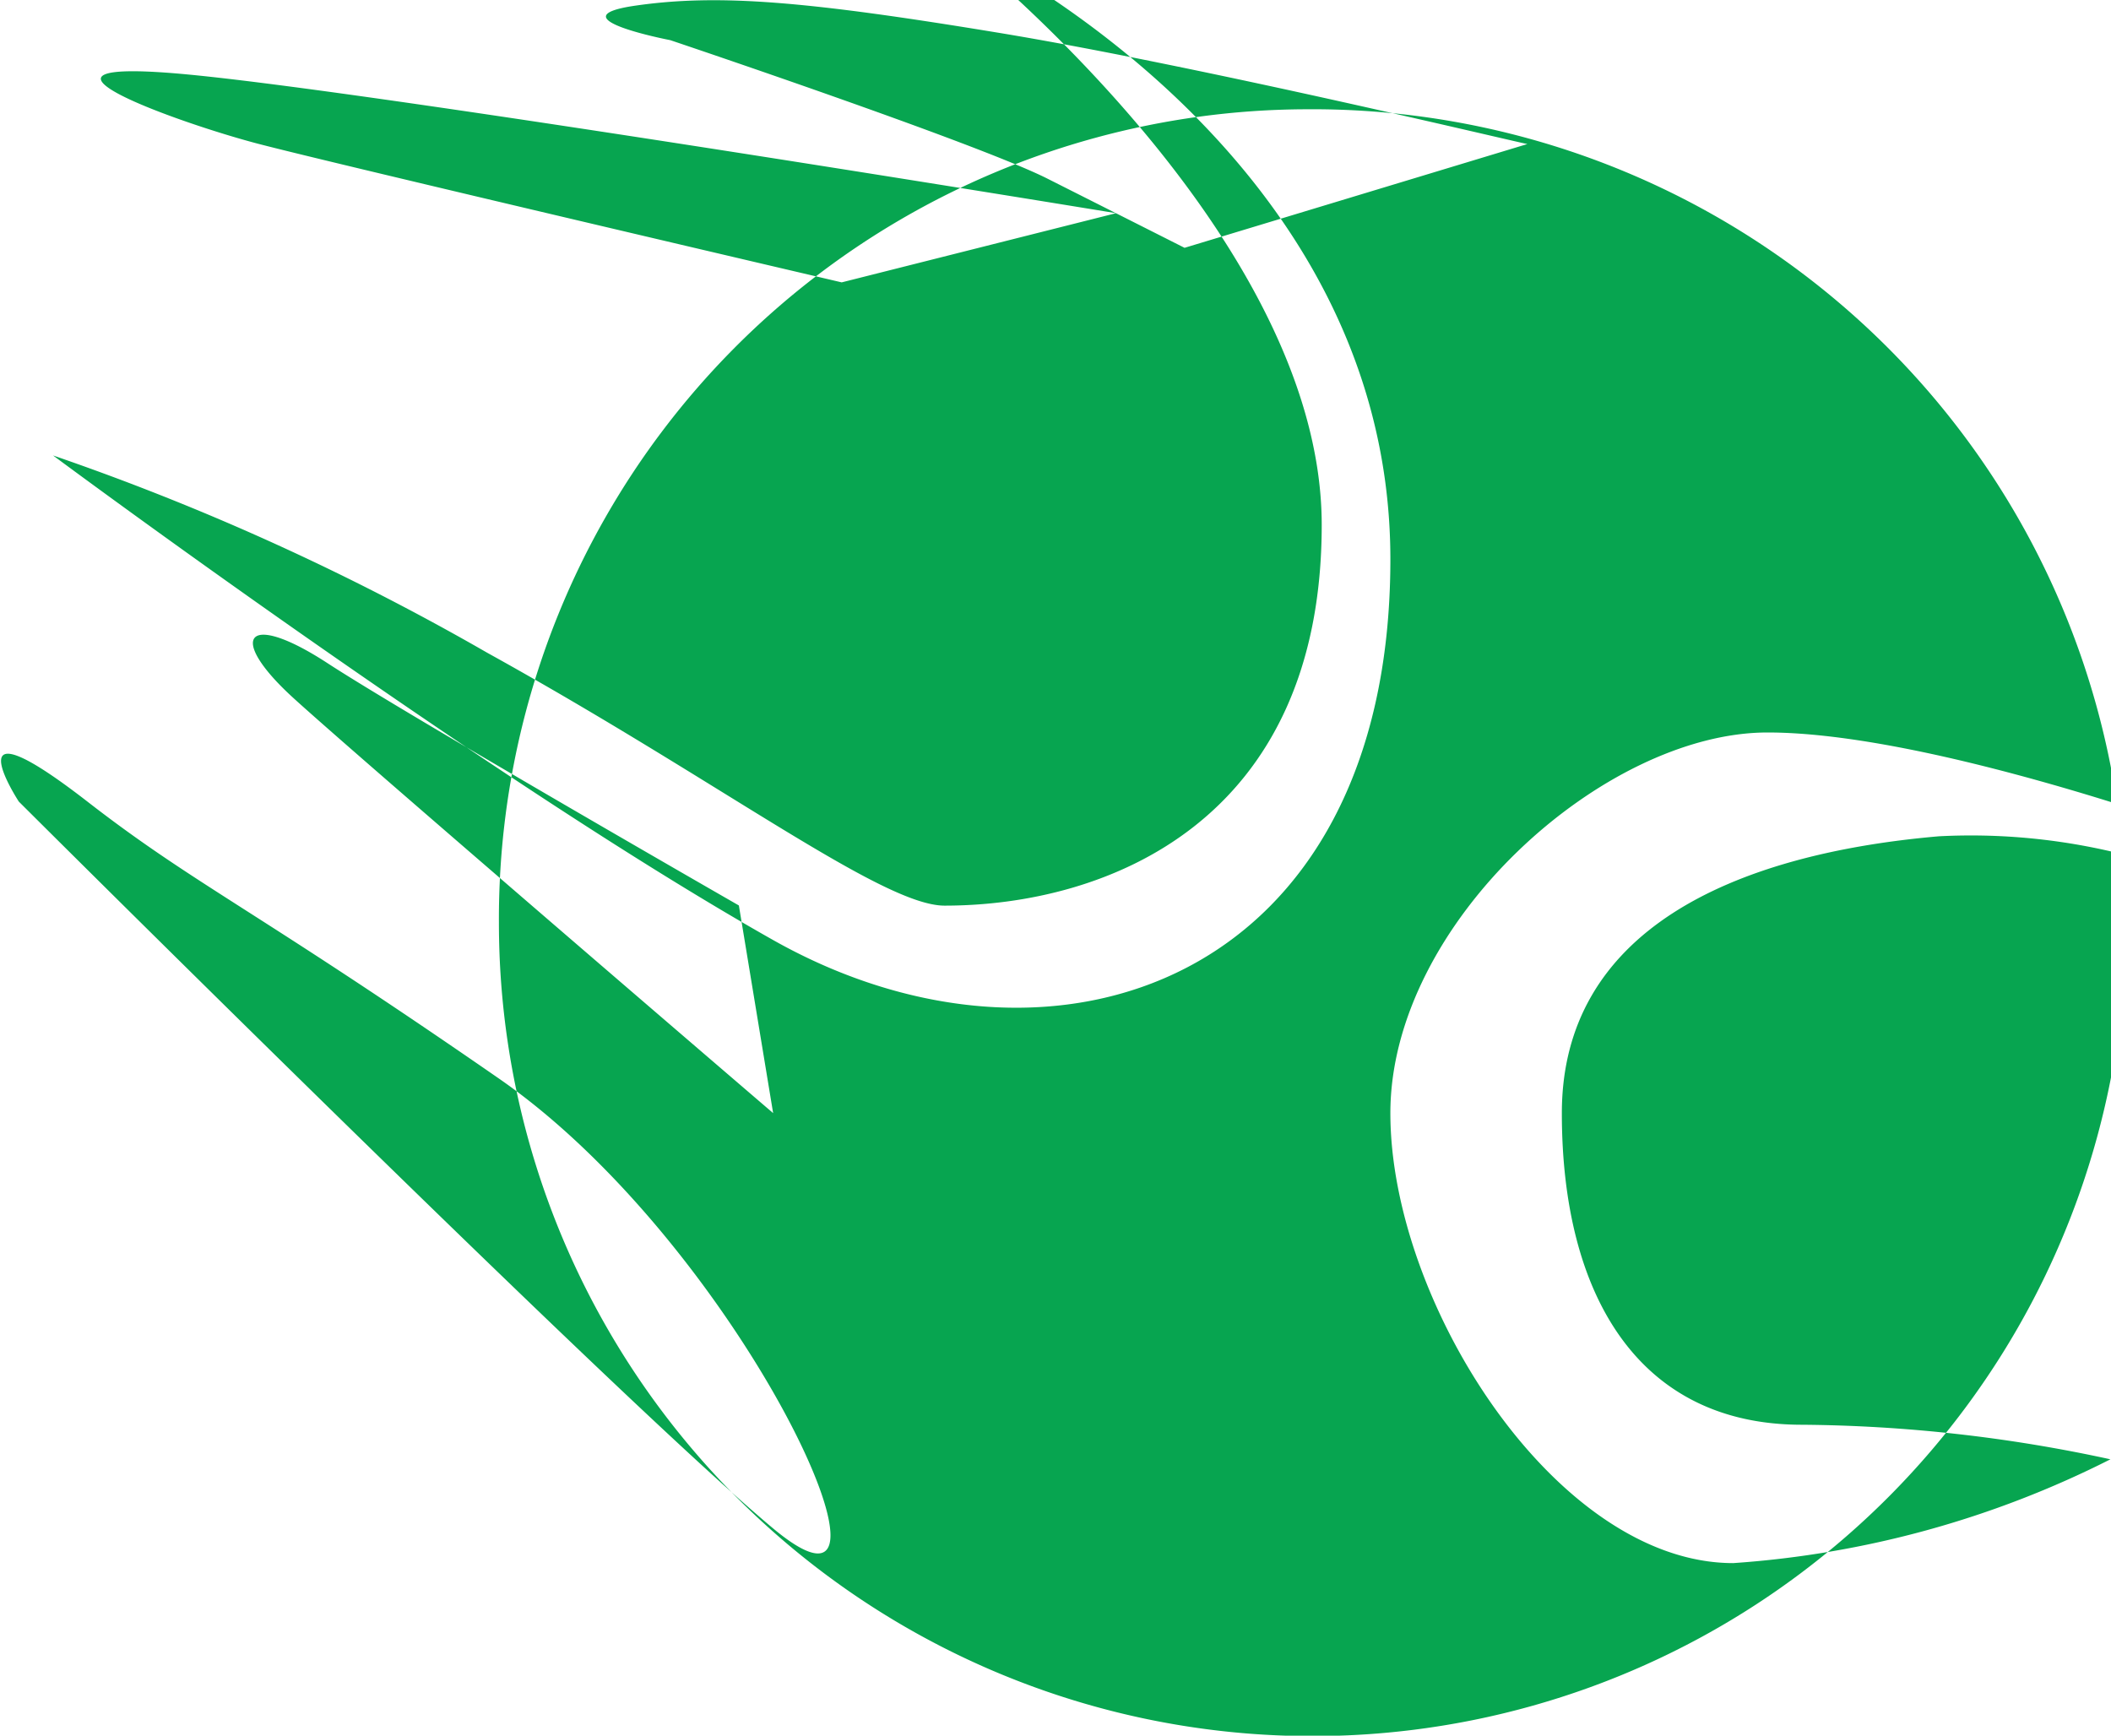<svg xmlns="http://www.w3.org/2000/svg" width="36.219" height="29.781" viewBox="0 0 36.219 29.781">
<defs>
    <style>
      .cls-1 {
        fill: #07a550;
        fill-rule: evenodd;
      }
    </style>
  </defs>
  <path id="Ellipse_1_copy" data-name="Ellipse 1 copy" class="cls-1" d="M60.384,15.969A13.957,13.957,0,1,1,46.56,29.924,13.89,13.89,0,0,1,60.384,15.969ZM38.323,27.848S48.593,38.089,51.265,40.319s-0.5-4.807-4.706-7.72-5.216-3.321-7.059-4.751C37.117,26,38.323,27.848,38.323,27.848Zm14.118-8.909s-8.611-2.013-10-2.375-4.619-1.521-1.176-1.188,15.883,2.376,15.883,2.376ZM49.5,14.783s5.265,1.768,6.471,2.376,2.353,1.187,2.353,1.187l5.883-1.781c0.047,0.025-5.573-1.333-9.1-1.913-3.261-.537-4.772-0.667-6.2-0.462S49.5,14.783,49.5,14.783Zm1.177,14.847s-5.661-3.247-7.059-4.158-1.733-.45-0.589.594,8.236,7.127,8.236,7.127Zm-11.765-7.72s7.531,5.594,12.354,8.314,10.589,0.706,10.589-6.533S54.206,13,54.206,13s6.471,5.005,6.471,10.1-3.692,6.533-6.471,6.533c-1.071,0-3.857-2.133-7.845-4.338A42.888,42.888,0,0,0,38.911,21.909Zm37.061,6.533s-4.839-1.781-7.647-1.781-6.471,3.268-6.471,6.532,2.854,7.72,5.883,7.72a16.879,16.879,0,0,0,6.471-1.781,25.663,25.663,0,0,0-5.294-.593c-2.808,0-4.118-2.231-4.118-5.346s2.9-4.442,6.471-4.751a10.671,10.671,0,0,1,6.471,1.781Z" transform="translate(-38 -14.094)"/>
</svg>
